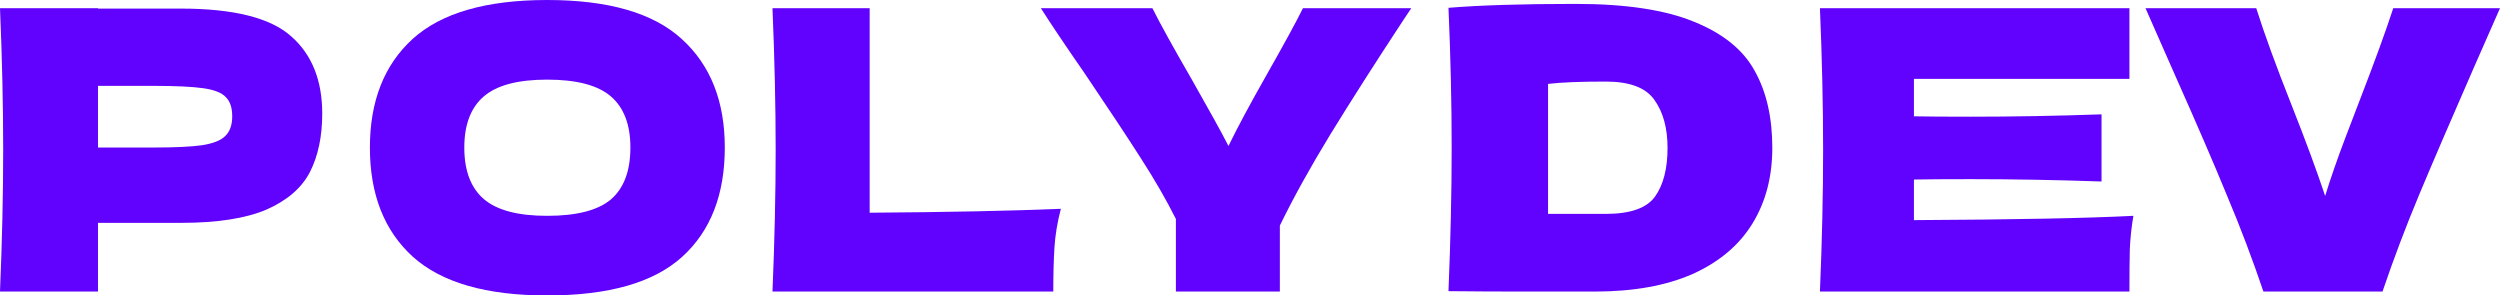 <svg width="220" height="26" viewBox="0 0 220 26" fill="none" xmlns="http://www.w3.org/2000/svg">
<path d="M15.913 0.756C20.563 0.756 23.8 1.568 25.622 3.194C27.445 4.797 28.357 7.064 28.357 9.995C28.357 12.01 27.994 13.727 27.27 15.147C26.546 16.543 25.272 17.642 23.449 18.444C21.627 19.222 19.115 19.612 15.913 19.612H8.623V25.657H0C0.187 21.214 0.28 17.059 0.28 13.189C0.28 9.319 0.187 5.163 0 0.721H8.623V0.756H15.913ZM13.46 12.983C15.399 12.983 16.848 12.914 17.806 12.777C18.788 12.617 19.465 12.342 19.839 11.952C20.236 11.563 20.435 10.991 20.435 10.235C20.435 9.48 20.248 8.919 19.874 8.552C19.523 8.163 18.858 7.9 17.876 7.762C16.918 7.625 15.446 7.556 13.46 7.556H8.623V12.983H13.46Z" fill="#6002FD"/>
<path d="M48.149 26C42.798 26 38.86 24.867 36.337 22.6C33.813 20.31 32.551 17.104 32.551 12.983C32.551 8.907 33.801 5.724 36.302 3.435C38.825 1.145 42.774 0 48.149 0C53.547 0 57.496 1.145 59.996 3.435C62.52 5.724 63.782 8.907 63.782 12.983C63.782 17.127 62.532 20.333 60.031 22.6C57.531 24.867 53.57 26 48.149 26ZM48.149 18.993C50.743 18.993 52.612 18.513 53.757 17.551C54.902 16.566 55.475 15.044 55.475 12.983C55.475 10.968 54.902 9.468 53.757 8.483C52.612 7.499 50.743 7.007 48.149 7.007C45.578 7.007 43.721 7.499 42.576 8.483C41.431 9.468 40.858 10.968 40.858 12.983C40.858 15.021 41.431 16.532 42.576 17.517C43.721 18.501 45.578 18.993 48.149 18.993Z" fill="#6002FD"/>
<path d="M76.53 18.719C83.307 18.673 88.915 18.558 93.355 18.375C93.051 19.543 92.864 20.665 92.794 21.741C92.724 22.817 92.689 24.122 92.689 25.657H67.978C68.165 21.214 68.258 17.059 68.258 13.189C68.258 9.319 68.165 5.163 67.978 0.721H76.53V18.719Z" fill="#6002FD"/>
<path d="M124.194 0.721L123.528 1.717C121.027 5.518 118.878 8.884 117.078 11.815C115.302 14.723 113.819 17.402 112.627 19.852V25.657H103.478V19.268C102.614 17.551 101.597 15.788 100.429 13.979C99.261 12.147 97.602 9.64 95.452 6.457C93.769 4.03 92.484 2.118 91.596 0.721H101.41C102.111 2.118 103.256 4.19 104.845 6.938C106.434 9.731 107.521 11.701 108.105 12.845C108.923 11.174 110.021 9.125 111.4 6.697C113.012 3.858 114.099 1.866 114.66 0.721H124.194Z" fill="#6002FD"/>
<path d="M138.682 0.343C143.076 0.343 146.546 0.87 149.093 1.923C151.64 2.954 153.416 4.396 154.42 6.251C155.449 8.083 155.963 10.338 155.963 13.017C155.963 15.559 155.379 17.78 154.21 19.68C153.042 21.581 151.289 23.058 148.952 24.111C146.616 25.141 143.742 25.657 140.33 25.657C138.25 25.657 136.135 25.657 133.986 25.657C131.836 25.657 129.663 25.645 127.466 25.622C127.653 21.111 127.746 16.91 127.746 13.017C127.746 9.079 127.653 4.969 127.466 0.687C130.247 0.458 133.986 0.343 138.682 0.343ZM141.311 18.822C143.484 18.822 144.933 18.306 145.658 17.276C146.382 16.246 146.744 14.826 146.744 13.017C146.744 11.277 146.359 9.869 145.588 8.793C144.84 7.716 143.414 7.178 141.311 7.178C139.045 7.178 137.351 7.247 136.229 7.384V18.822H141.311Z" fill="#6002FD"/>
<path d="M168.426 19.371C177.306 19.325 183.744 19.2 187.739 18.993C187.576 19.932 187.471 20.905 187.424 21.913C187.401 22.897 187.389 24.145 187.389 25.657H160.154C160.341 21.214 160.434 17.059 160.434 13.189C160.434 9.319 160.341 5.163 160.154 0.721H187.389V6.938H168.426V10.235C169.548 10.258 171.207 10.27 173.403 10.27C177.119 10.27 180.963 10.201 184.935 10.063V15.971C180.963 15.834 177.119 15.765 173.403 15.765C171.207 15.765 169.548 15.776 168.426 15.799V19.371Z" fill="#6002FD"/>
<path d="M220 0.721L217.687 5.976C215.654 10.624 214.053 14.345 212.885 17.139C211.716 19.932 210.641 22.771 209.66 25.657H199.18C198.221 22.817 197.158 20.012 195.99 17.242C194.845 14.448 193.303 10.876 191.363 6.526C191.036 5.793 190.183 3.858 188.804 0.721H198.549C199.25 2.942 200.29 5.793 201.668 9.273C202.883 12.342 203.865 14.998 204.613 17.242C205.103 15.662 205.687 13.979 206.365 12.193C207.066 10.384 207.487 9.285 207.627 8.896C208.982 5.392 209.975 2.668 210.606 0.721H220Z" fill="#6002FD"/>
</svg>
